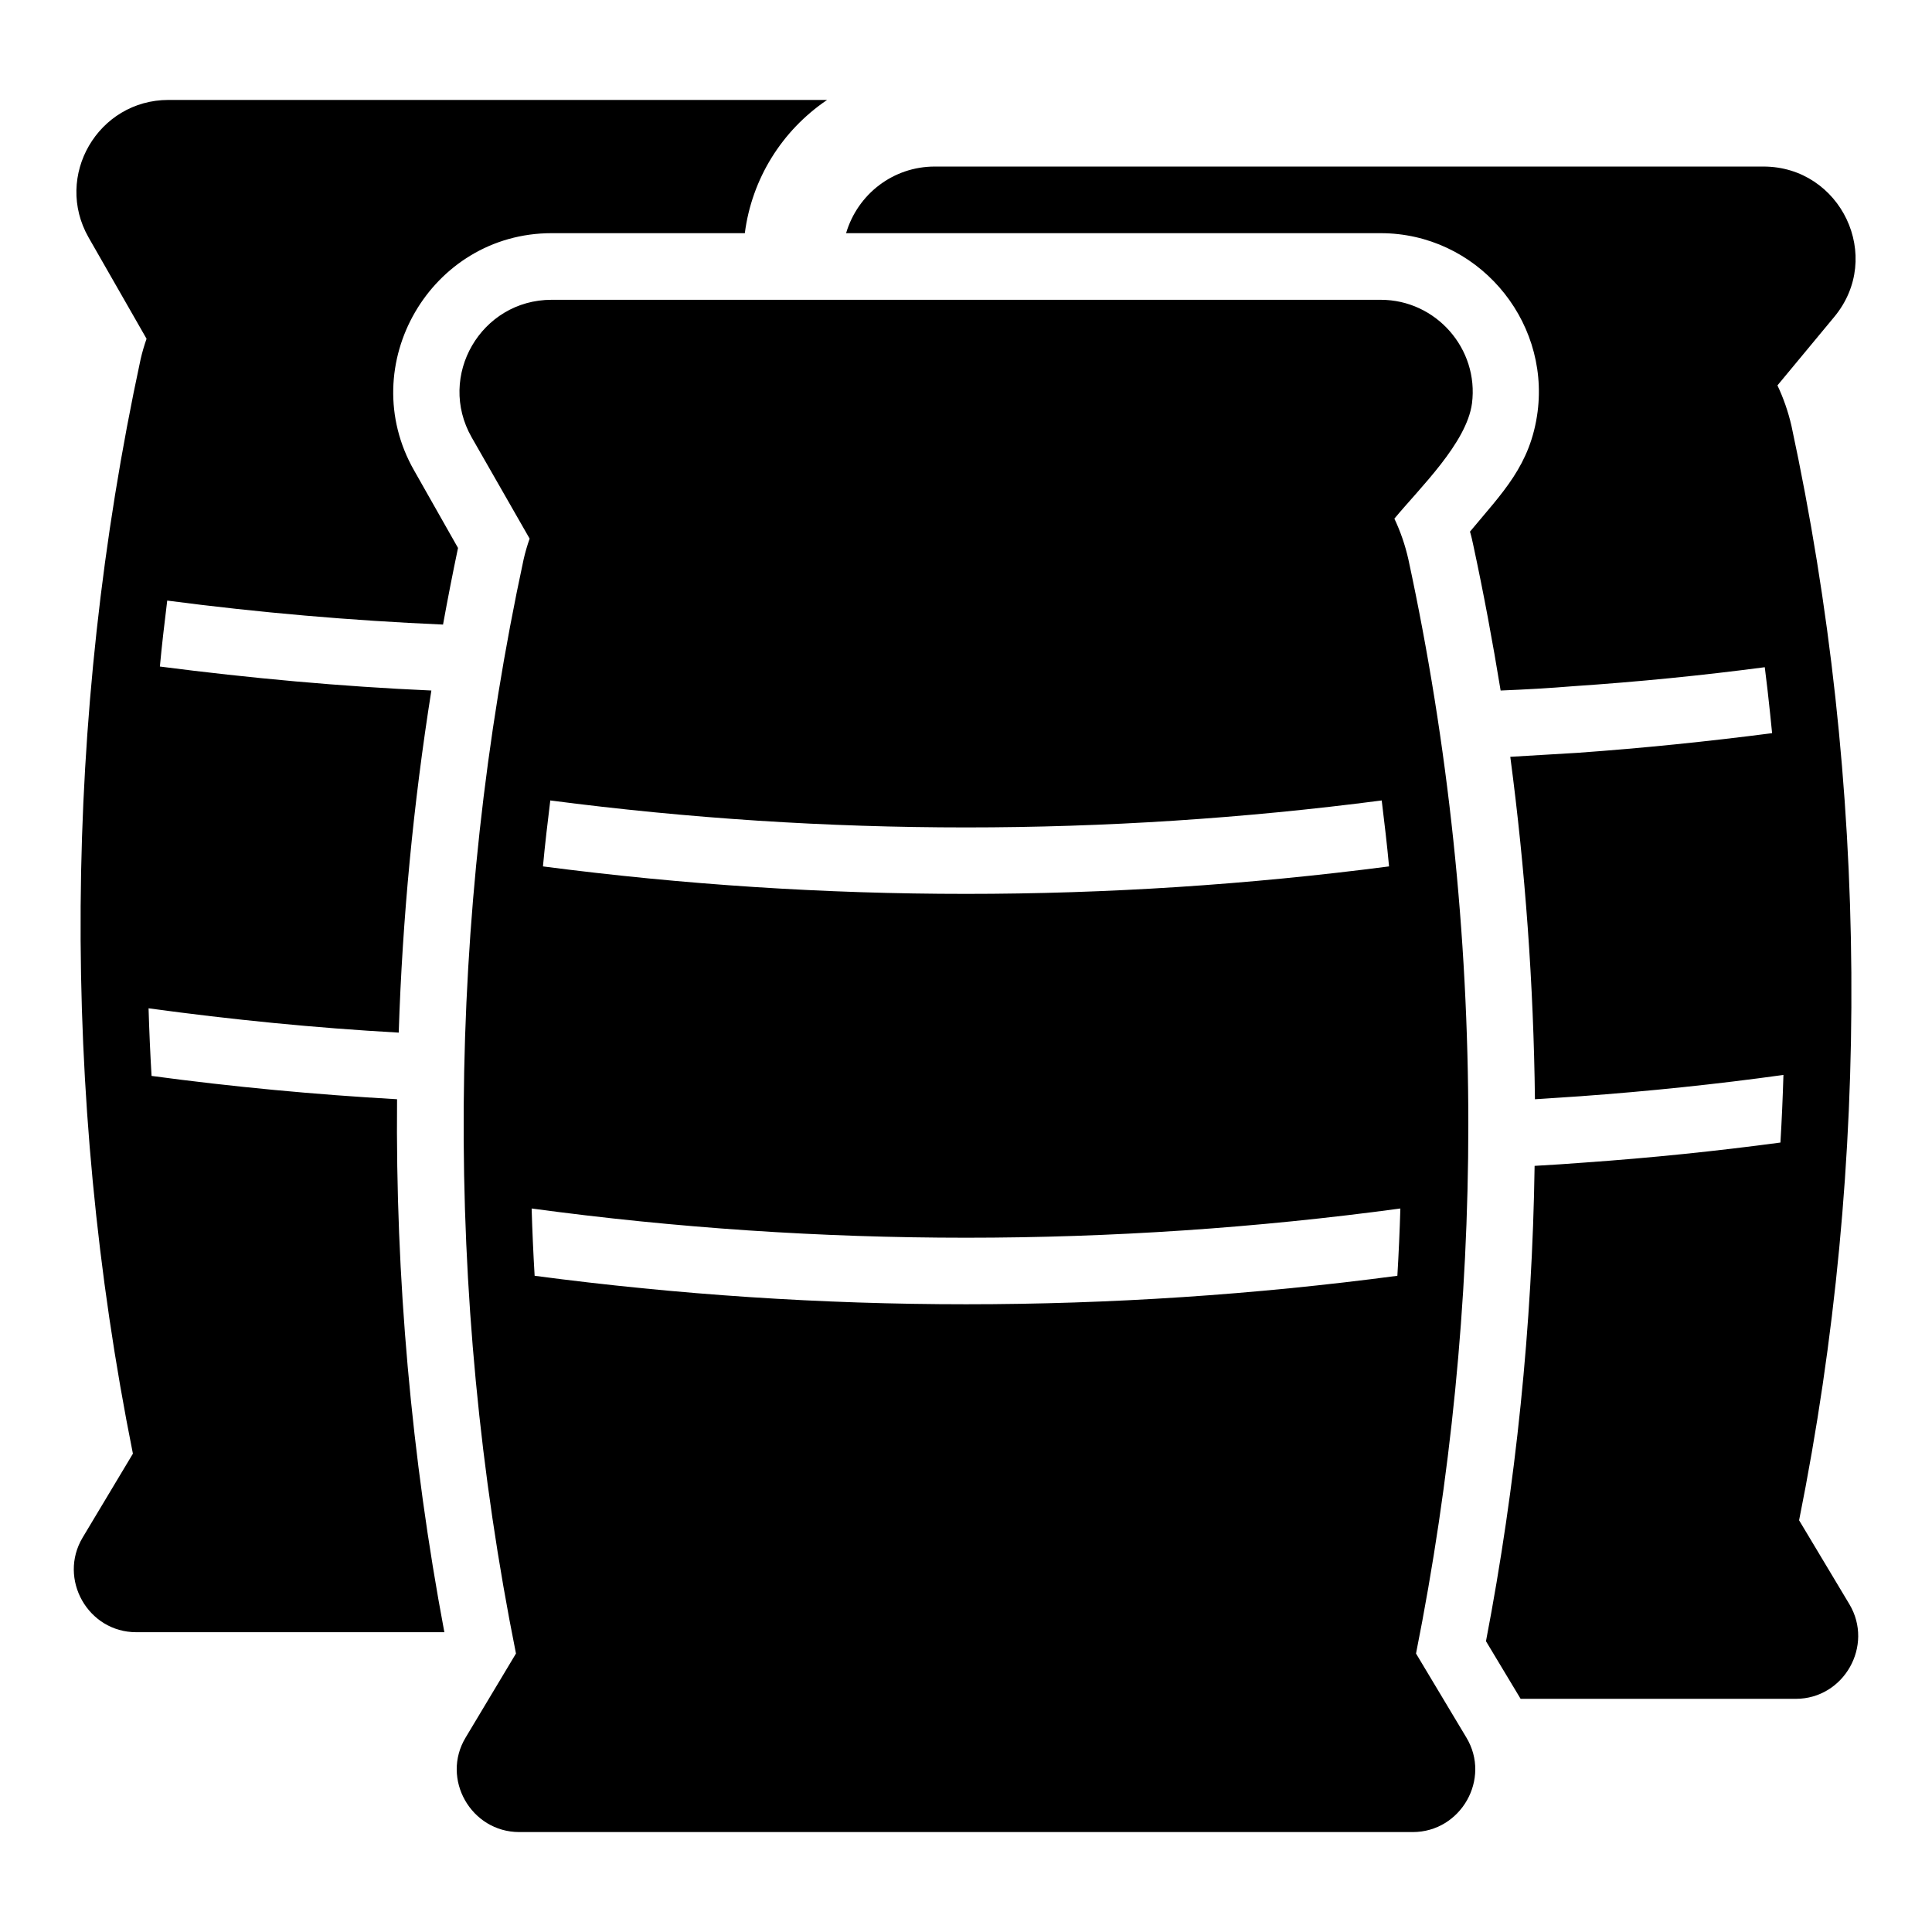 <?xml version="1.0" encoding="UTF-8"?>
<!DOCTYPE svg PUBLIC "-//W3C//DTD SVG 1.1//EN" "http://www.w3.org/Graphics/SVG/1.1/DTD/svg11.dtd">
<svg xmlns="http://www.w3.org/2000/svg" xml:space="preserve" width="580px" height="580px" shape-rendering="geometricPrecision" text-rendering="geometricPrecision" image-rendering="optimizeQuality" fill-rule="nonzero" clip-rule="nonzero" viewBox="0 0 5800 5800" xmlns:xlink="http://www.w3.org/1999/xlink">
	<title>bags icon</title>
	<desc>bags icon from the IconExperience.com I-Collection. Copyright by INCORS GmbH (www.incors.com).</desc>
	<path id="curve0"  d="M266 713c-105,-184 28,-413 240,-413l1977 0c-136,92 -226,237 -247,400l-580 0c-363,0 -593,396 -413,712l132 233c-16,76 -31,153 -45,230 -277,-12 -553,-36 -828,-72 -8,66 -16,132 -22,198 271,35 543,60 815,72 -54,340 -87,684 -98,1027 -251,-14 -502,-39 -751,-73 2,68 5,136 9,203 245,33 491,56 737,70 -5,535 43,1074 142,1600l-925 0c-145,0 -235,-160 -161,-284l151 -252c-217,-1081 -209,-2208 23,-3285 5,-22 11,-42 18,-62l-174 -304zm1386 1690c-8,66 -16,132 -22,198 845,110 1695,110 2540,0 -6,-66 -14,-132 -22,-198 -829,108 -1667,108 -2496,0zm-56 1225c2,67 5,135 9,202 861,114 1730,114 2590,0 4,-67 7,-135 9,-202 -865,117 -1743,117 -2608,0zm-180 -2315c-105,-184 28,-413 240,-413l2489 0c166,0 295,147 274,311 -16,119 -156,253 -233,346 18,38 32,78 42,122 120,556 180,1127 180,1697 0,532 -53,1066 -157,1588l151 252c75,124 -16,284 -161,284l-2682 0c-145,0 -236,-160 -161,-284l151 -252c-217,-1081 -209,-2208 23,-3285 5,-22 11,-42 18,-62l-174 -304zm1124 -613c35,-118 142,-200 266,-200l2488 0c232,0 363,271 212,452l-170 205c18,38 32,78 42,121 232,1079 240,2205 23,3286l151 252c74,124 -16,284 -161,284l-826 0 -104 -173c90,-469 139,-949 146,-1427 51,-3 101,-6 151,-10 198,-14 393,-34 587,-60 4,-67 7,-135 9,-203 -201,28 -404,49 -610,64 -45,3 -91,6 -136,9 -4,-344 -29,-688 -74,-1028 67,-4 135,-8 202,-12 196,-14 391,-34 584,-59 -2,-20 -4,-40 -6,-59 -5,-47 -10,-93 -16,-139 -190,25 -381,44 -575,57 -72,6 -145,10 -218,13 -24,-147 -51,-292 -82,-436 -3,-14 -6,-28 -10,-41 97,-117 182,-199 203,-360 36,-281 -185,-536 -471,-536l-1605 0z"/>
</svg>